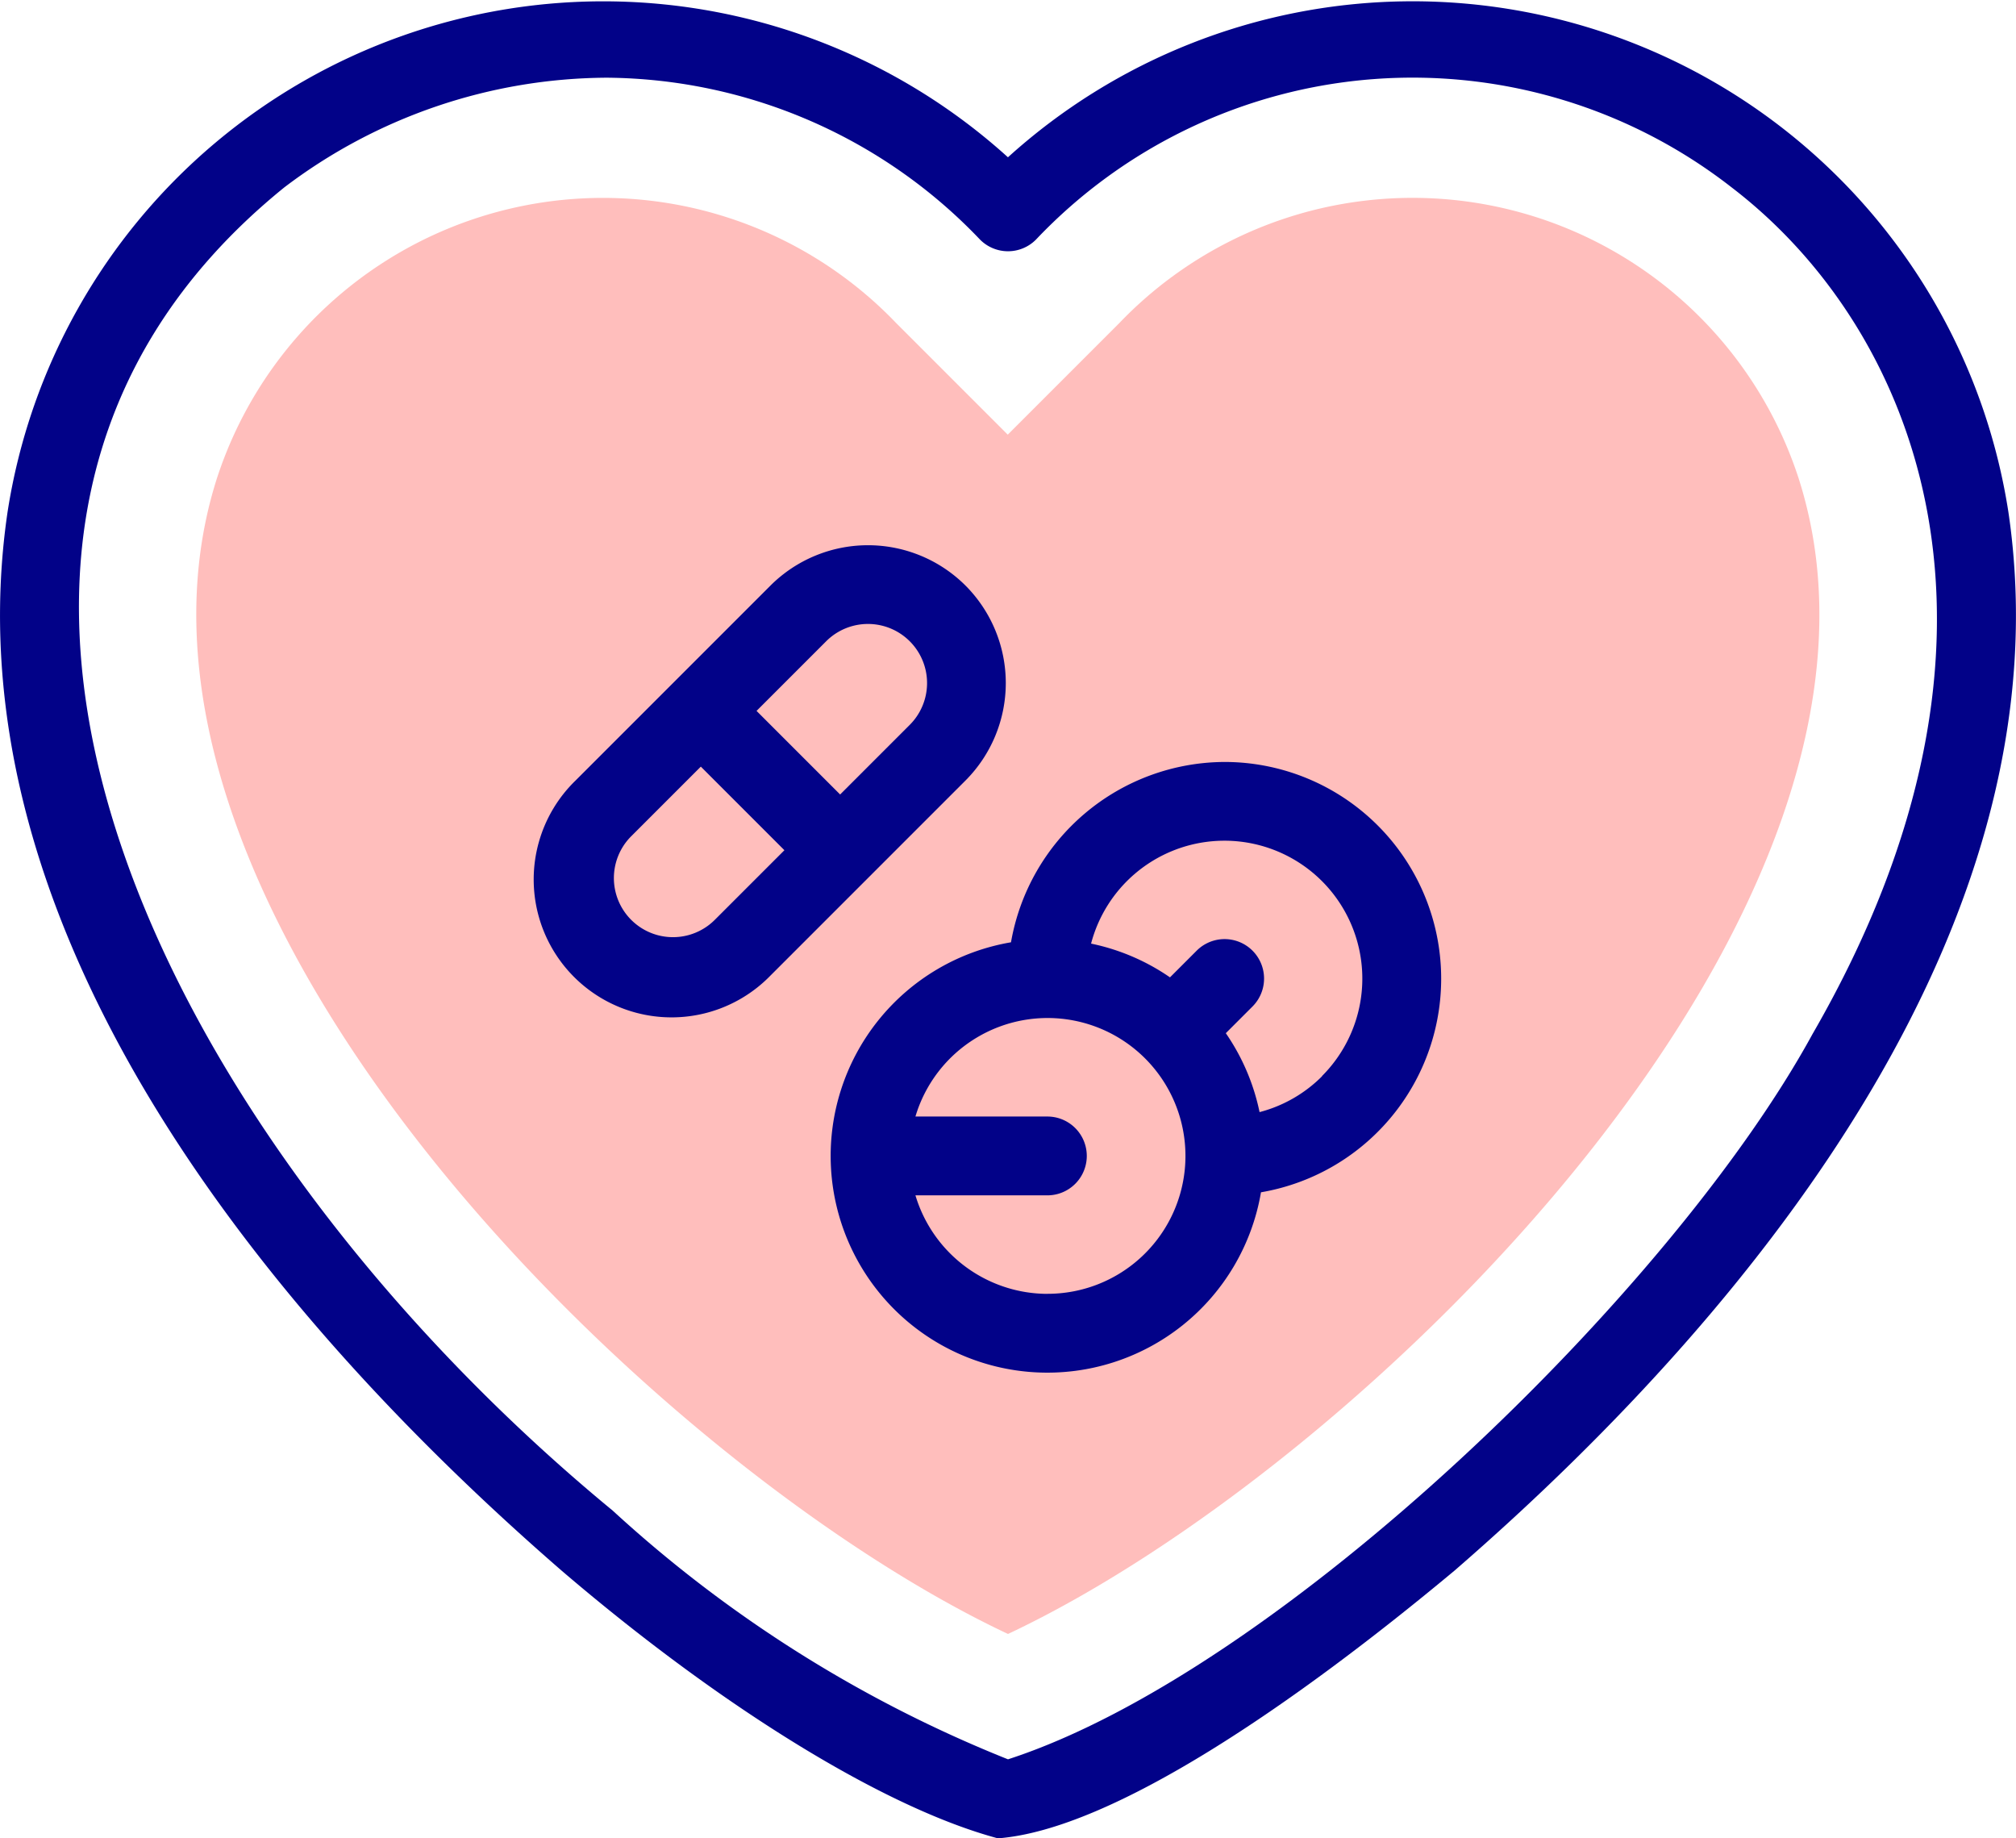 <svg xmlns="http://www.w3.org/2000/svg" width="39.726" height="36.221" viewBox="0 0 39.726 36.221">
  <g id="Grupo_1100545" data-name="Grupo 1100545" transform="translate(0 -22.569)">
    <path id="Trazado_875547" data-name="Trazado 875547" d="M65.886,101.062c7-3.29,18.277-14.341,15.58-22.768a8,8,0,0,0-13.385-3.062l-2.2,2.2-2.2-2.2a8,8,0,0,0-13.384,3.062C47.61,86.716,58.873,97.764,65.886,101.062Z" transform="translate(-46.023 -46.299)" fill="#ffbebc" fill-rule="evenodd"/>
    <g id="Grupo_1100544" data-name="Grupo 1100544" transform="translate(0 22.569)">
      <path id="Trazado_875548" data-name="Trazado 875548" d="M39.575,32.65a11.88,11.88,0,0,0-19.713-6.982A11.88,11.88,0,0,0,.15,32.65C-1.016,40.543,4.827,48.1,11.064,53.513c3.166,2.71,6.38,4.683,8.6,5.277,2.259-.173,5.866-2.664,9-5.277C34.9,48.106,40.743,40.537,39.575,32.65ZM35.719,42.938C32.951,48.01,25.207,55.5,19.863,57.233a25.49,25.49,0,0,1-7.789-4.9C3.356,45.152-2.917,33.163,5.6,26.263A10.582,10.582,0,0,1,11.96,24.1a10.255,10.255,0,0,1,7.353,3.191.776.776,0,0,0,1.1,0,10.223,10.223,0,0,1,13.718-1.023C37.715,29.015,40.283,35.033,35.719,42.938Z" transform="translate(0 -22.569)" fill="#020288"/>
      <path id="Trazado_875549" data-name="Trazado 875549" d="M144.328,161.747h0a2.72,2.72,0,0,0-3.842,0l-3.842,3.842a2.717,2.717,0,1,0,3.842,3.842l3.842-3.842a2.72,2.72,0,0,0,0-3.842Zm-4.94,6.587a1.164,1.164,0,0,1-1.647-1.647l1.372-1.372,1.647,1.647Zm3.842-3.842-1.372,1.372-1.647-1.647,1.372-1.372a1.164,1.164,0,0,1,1.647,1.647Z" transform="translate(-125.303 -150.21)" fill="#020288"/>
      <path id="Trazado_875550" data-name="Trazado 875550" d="M218.626,215.956a4.29,4.29,0,0,0-4.21,3.553,4.27,4.27,0,1,0,4.926,4.926,4.27,4.27,0,0,0-.716-8.479Zm-3.493,10.48a2.722,2.722,0,0,1-2.6-1.941h2.6a.776.776,0,0,0,0-1.553h-2.6a2.717,2.717,0,1,1,2.6,3.493Zm5.414-4.289a2.7,2.7,0,0,1-1.233.708,4.248,4.248,0,0,0-.665-1.555l.526-.526a.776.776,0,0,0-1.1-1.1l-.526.526a4.247,4.247,0,0,0-1.555-.665,2.717,2.717,0,1,1,4.55,2.61Z" transform="translate(-194.494 -200.943)" fill="#020288"/>
    </g>
  </g>
</svg>
